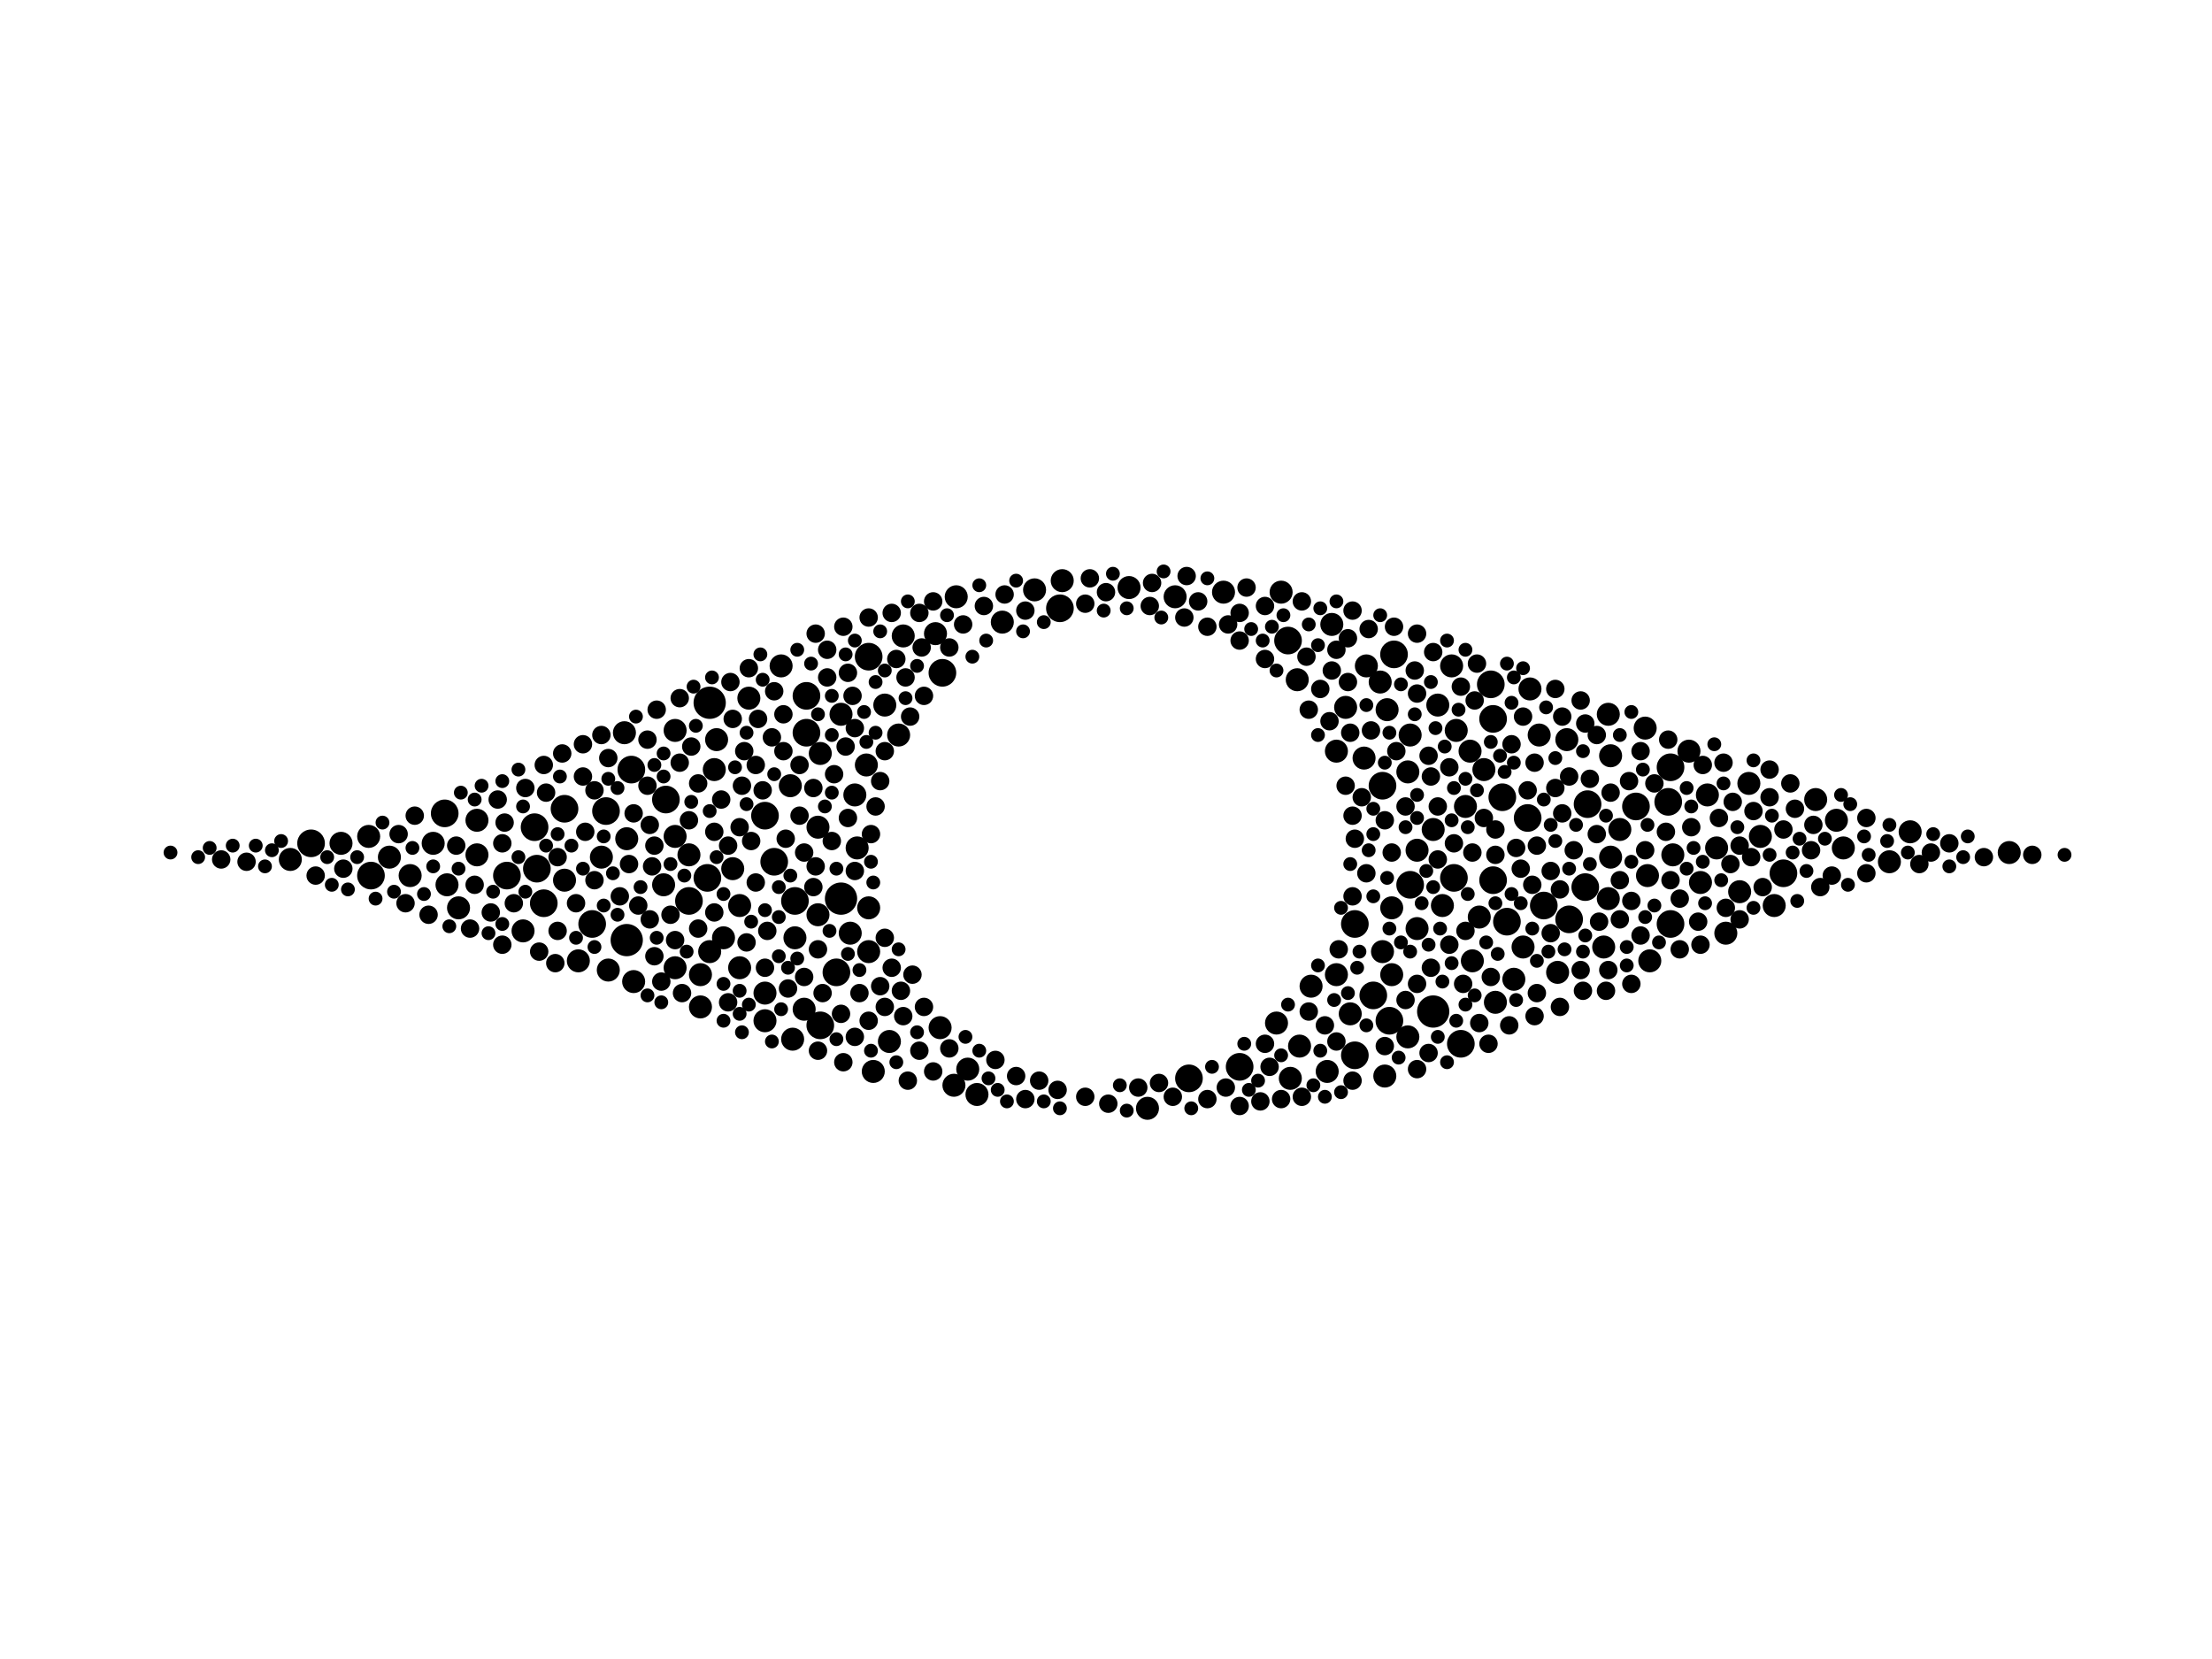 <?xml version="1.0" encoding="utf-8"?>
<svg xmlns="http://www.w3.org/2000/svg"
     xmlns:xlink="http://www.w3.org/1999/xlink" width="1920" height="1440" >

            <defs>
            <style type="text/css"><![CDATA[
circle {stroke: none;}
.c0 {fill: #000000;}
]]></style>
            </defs>
<rect x="0" y="0" width="1920" height="1440" fill="white"/>
<circle cx="1244" cy="878" r="14" class="c0"/>
<circle cx="616" cy="610" r="14" class="c0"/>
<circle cx="730" cy="780" r="14" class="c0"/>
<circle cx="544" cy="816" r="14" class="c0"/>
<circle cx="1340" cy="786" r="12" class="c0"/>
<circle cx="1450" cy="802" r="12" class="c0"/>
<circle cx="440" cy="760" r="12" class="c0"/>
<circle cx="664" cy="708" r="12" class="c0"/>
<circle cx="1420" cy="700" r="12" class="c0"/>
<circle cx="1296" cy="764" r="12" class="c0"/>
<circle cx="1118" cy="556" r="12" class="c0"/>
<circle cx="490" cy="702" r="12" class="c0"/>
<circle cx="614" cy="762" r="12" class="c0"/>
<circle cx="270" cy="732" r="12" class="c0"/>
<circle cx="514" cy="802" r="12" class="c0"/>
<circle cx="726" cy="844" r="12" class="c0"/>
<circle cx="1308" cy="800" r="12" class="c0"/>
<circle cx="1224" cy="768" r="12" class="c0"/>
<circle cx="1326" cy="710" r="12" class="c0"/>
<circle cx="578" cy="694" r="12" class="c0"/>
<circle cx="1448" cy="696" r="12" class="c0"/>
<circle cx="322" cy="760" r="12" class="c0"/>
<circle cx="598" cy="782" r="12" class="c0"/>
<circle cx="1294" cy="594" r="12" class="c0"/>
<circle cx="1176" cy="802" r="12" class="c0"/>
<circle cx="1206" cy="886" r="12" class="c0"/>
<circle cx="548" cy="668" r="12" class="c0"/>
<circle cx="754" cy="570" r="12" class="c0"/>
<circle cx="1032" cy="936" r="12" class="c0"/>
<circle cx="1376" cy="770" r="12" class="c0"/>
<circle cx="672" cy="748" r="12" class="c0"/>
<circle cx="700" cy="604" r="12" class="c0"/>
<circle cx="526" cy="704" r="12" class="c0"/>
<circle cx="700" cy="636" r="12" class="c0"/>
<circle cx="472" cy="784" r="12" class="c0"/>
<circle cx="464" cy="718" r="12" class="c0"/>
<circle cx="690" cy="782" r="12" class="c0"/>
<circle cx="1200" cy="682" r="12" class="c0"/>
<circle cx="1176" cy="916" r="12" class="c0"/>
<circle cx="1304" cy="692" r="12" class="c0"/>
<circle cx="1548" cy="758" r="12" class="c0"/>
<circle cx="1362" cy="798" r="12" class="c0"/>
<circle cx="1296" cy="624" r="12" class="c0"/>
<circle cx="1262" cy="762" r="12" class="c0"/>
<circle cx="386" cy="706" r="12" class="c0"/>
<circle cx="1210" cy="568" r="12" class="c0"/>
<circle cx="1268" cy="906" r="12" class="c0"/>
<circle cx="1378" cy="698" r="12" class="c0"/>
<circle cx="920" cy="528" r="12" class="c0"/>
<circle cx="1076" cy="926" r="12" class="c0"/>
<circle cx="1192" cy="864" r="12" class="c0"/>
<circle cx="712" cy="890" r="12" class="c0"/>
<circle cx="1450" cy="666" r="12" class="c0"/>
<circle cx="466" cy="754" r="12" class="c0"/>
<circle cx="818" cy="584" r="12" class="c0"/>
<circle cx="698" cy="876" r="10" class="c0"/>
<circle cx="1430" cy="760" r="10" class="c0"/>
<circle cx="1230" cy="806" r="10" class="c0"/>
<circle cx="1152" cy="930" r="10" class="c0"/>
<circle cx="870" cy="540" r="10" class="c0"/>
<circle cx="1398" cy="744" r="10" class="c0"/>
<circle cx="576" cy="768" r="10" class="c0"/>
<circle cx="1252" cy="786" r="10" class="c0"/>
<circle cx="1168" cy="614" r="10" class="c0"/>
<circle cx="1576" cy="694" r="10" class="c0"/>
<circle cx="608" cy="874" r="10" class="c0"/>
<circle cx="664" cy="862" r="10" class="c0"/>
<circle cx="1322" cy="822" r="10" class="c0"/>
<circle cx="772" cy="904" r="10" class="c0"/>
<circle cx="1204" cy="616" r="10" class="c0"/>
<circle cx="376" cy="732" r="10" class="c0"/>
<circle cx="1396" cy="620" r="10" class="c0"/>
<circle cx="388" cy="768" r="10" class="c0"/>
<circle cx="1202" cy="934" r="10" class="c0"/>
<circle cx="840" cy="928" r="10" class="c0"/>
<circle cx="414" cy="712" r="10" class="c0"/>
<circle cx="1120" cy="936" r="10" class="c0"/>
<circle cx="1432" cy="834" r="10" class="c0"/>
<circle cx="1288" cy="668" r="10" class="c0"/>
<circle cx="712" cy="654" r="10" class="c0"/>
<circle cx="1224" cy="638" r="10" class="c0"/>
<circle cx="1482" cy="690" r="10" class="c0"/>
<circle cx="1126" cy="590" r="10" class="c0"/>
<circle cx="598" cy="742" r="10" class="c0"/>
<circle cx="710" cy="718" r="10" class="c0"/>
<circle cx="1184" cy="658" r="10" class="c0"/>
<circle cx="758" cy="930" r="10" class="c0"/>
<circle cx="1278" cy="834" r="10" class="c0"/>
<circle cx="1540" cy="786" r="10" class="c0"/>
<circle cx="1062" cy="514" r="10" class="c0"/>
<circle cx="1360" cy="642" r="10" class="c0"/>
<circle cx="1172" cy="880" r="10" class="c0"/>
<circle cx="1314" cy="850" r="10" class="c0"/>
<circle cx="586" cy="726" r="10" class="c0"/>
<circle cx="252" cy="746" r="10" class="c0"/>
<circle cx="744" cy="736" r="10" class="c0"/>
<circle cx="586" cy="634" r="10" class="c0"/>
<circle cx="780" cy="638" r="10" class="c0"/>
<circle cx="688" cy="902" r="10" class="c0"/>
<circle cx="1328" cy="598" r="10" class="c0"/>
<circle cx="1744" cy="740" r="10" class="c0"/>
<circle cx="678" cy="578" r="10" class="c0"/>
<circle cx="1222" cy="900" r="10" class="c0"/>
<circle cx="338" cy="744" r="10" class="c0"/>
<circle cx="1156" cy="542" r="10" class="c0"/>
<circle cx="1208" cy="788" r="10" class="c0"/>
<circle cx="622" cy="642" r="10" class="c0"/>
<circle cx="1600" cy="736" r="10" class="c0"/>
<circle cx="664" cy="886" r="10" class="c0"/>
<circle cx="502" cy="834" r="10" class="c0"/>
<circle cx="586" cy="840" r="10" class="c0"/>
<circle cx="980" cy="510" r="10" class="c0"/>
<circle cx="1128" cy="908" r="10" class="c0"/>
<circle cx="528" cy="842" r="10" class="c0"/>
<circle cx="754" cy="826" r="10" class="c0"/>
<circle cx="1108" cy="888" r="10" class="c0"/>
<circle cx="1528" cy="726" r="10" class="c0"/>
<circle cx="1336" cy="638" r="10" class="c0"/>
<circle cx="320" cy="726" r="10" class="c0"/>
<circle cx="1518" cy="680" r="10" class="c0"/>
<circle cx="356" cy="760" r="10" class="c0"/>
<circle cx="1248" cy="612" r="10" class="c0"/>
<circle cx="1222" cy="670" r="10" class="c0"/>
<circle cx="1452" cy="742" r="10" class="c0"/>
<circle cx="616" cy="826" r="10" class="c0"/>
<circle cx="752" cy="664" r="10" class="c0"/>
<circle cx="544" cy="728" r="10" class="c0"/>
<circle cx="608" cy="846" r="10" class="c0"/>
<circle cx="1264" cy="634" r="10" class="c0"/>
<circle cx="1260" cy="578" r="10" class="c0"/>
<circle cx="550" cy="852" r="10" class="c0"/>
<circle cx="1466" cy="652" r="10" class="c0"/>
<circle cx="830" cy="518" r="10" class="c0"/>
<circle cx="1160" cy="652" r="10" class="c0"/>
<circle cx="1138" cy="856" r="10" class="c0"/>
<circle cx="812" cy="550" r="10" class="c0"/>
<circle cx="1398" cy="656" r="10" class="c0"/>
<circle cx="1396" cy="780" r="10" class="c0"/>
<circle cx="454" cy="808" r="10" class="c0"/>
<circle cx="1198" cy="592" r="10" class="c0"/>
<circle cx="848" cy="950" r="10" class="c0"/>
<circle cx="742" cy="690" r="10" class="c0"/>
<circle cx="1208" cy="846" r="10" class="c0"/>
<circle cx="922" cy="504" r="10" class="c0"/>
<circle cx="1392" cy="822" r="10" class="c0"/>
<circle cx="710" cy="794" r="10" class="c0"/>
<circle cx="1272" cy="700" r="10" class="c0"/>
<circle cx="1476" cy="766" r="10" class="c0"/>
<circle cx="1510" cy="774" r="10" class="c0"/>
<circle cx="1594" cy="712" r="10" class="c0"/>
<circle cx="1112" cy="514" r="10" class="c0"/>
<circle cx="690" cy="814" r="10" class="c0"/>
<circle cx="1406" cy="720" r="10" class="c0"/>
<circle cx="1276" cy="652" r="10" class="c0"/>
<circle cx="1284" cy="796" r="10" class="c0"/>
<circle cx="1428" cy="632" r="10" class="c0"/>
<circle cx="636" cy="754" r="10" class="c0"/>
<circle cx="1244" cy="720" r="10" class="c0"/>
<circle cx="414" cy="742" r="10" class="c0"/>
<circle cx="490" cy="764" r="10" class="c0"/>
<circle cx="296" cy="732" r="10" class="c0"/>
<circle cx="738" cy="810" r="10" class="c0"/>
<circle cx="398" cy="788" r="10" class="c0"/>
<circle cx="784" cy="552" r="10" class="c0"/>
<circle cx="1658" cy="722" r="10" class="c0"/>
<circle cx="686" cy="682" r="10" class="c0"/>
<circle cx="1490" cy="736" r="10" class="c0"/>
<circle cx="650" cy="606" r="10" class="c0"/>
<circle cx="996" cy="962" r="10" class="c0"/>
<circle cx="1200" cy="826" r="10" class="c0"/>
<circle cx="628" cy="814" r="10" class="c0"/>
<circle cx="768" cy="612" r="10" class="c0"/>
<circle cx="1160" cy="846" r="10" class="c0"/>
<circle cx="542" cy="636" r="10" class="c0"/>
<circle cx="1352" cy="844" r="10" class="c0"/>
<circle cx="828" cy="942" r="10" class="c0"/>
<circle cx="1498" cy="810" r="10" class="c0"/>
<circle cx="1640" cy="748" r="10" class="c0"/>
<circle cx="730" cy="620" r="10" class="c0"/>
<circle cx="1230" cy="738" r="10" class="c0"/>
<circle cx="1298" cy="870" r="10" class="c0"/>
<circle cx="620" cy="668" r="10" class="c0"/>
<circle cx="754" cy="788" r="10" class="c0"/>
<circle cx="1020" cy="518" r="10" class="c0"/>
<circle cx="522" cy="744" r="10" class="c0"/>
<circle cx="642" cy="840" r="10" class="c0"/>
<circle cx="642" cy="786" r="10" class="c0"/>
<circle cx="816" cy="892" r="10" class="c0"/>
<circle cx="898" cy="512" r="10" class="c0"/>
<circle cx="1186" cy="578" r="10" class="c0"/>
<circle cx="1262" cy="732" r="8" class="c0"/>
<circle cx="1228" cy="582" r="8" class="c0"/>
<circle cx="1258" cy="820" r="8" class="c0"/>
<circle cx="1188" cy="546" r="8" class="c0"/>
<circle cx="1174" cy="708" r="8" class="c0"/>
<circle cx="1362" cy="674" r="8" class="c0"/>
<circle cx="1076" cy="556" r="8" class="c0"/>
<circle cx="1332" cy="882" r="8" class="c0"/>
<circle cx="1372" cy="842" r="8" class="c0"/>
<circle cx="538" cy="778" r="8" class="c0"/>
<circle cx="1174" cy="530" r="8" class="c0"/>
<circle cx="456" cy="684" r="8" class="c0"/>
<circle cx="412" cy="768" r="8" class="c0"/>
<circle cx="1504" cy="696" r="8" class="c0"/>
<circle cx="1346" cy="756" r="8" class="c0"/>
<circle cx="1150" cy="890" r="8" class="c0"/>
<circle cx="468" cy="826" r="8" class="c0"/>
<circle cx="698" cy="848" r="8" class="c0"/>
<circle cx="1258" cy="666" r="8" class="c0"/>
<circle cx="646" cy="652" r="8" class="c0"/>
<circle cx="1242" cy="840" r="8" class="c0"/>
<circle cx="644" cy="682" r="8" class="c0"/>
<circle cx="1242" cy="674" r="8" class="c0"/>
<circle cx="680" cy="652" r="8" class="c0"/>
<circle cx="962" cy="958" r="8" class="c0"/>
<circle cx="672" cy="600" r="8" class="c0"/>
<circle cx="1476" cy="820" r="8" class="c0"/>
<circle cx="436" cy="732" r="8" class="c0"/>
<circle cx="666" cy="808" r="8" class="c0"/>
<circle cx="670" cy="640" r="8" class="c0"/>
<circle cx="1248" cy="746" r="8" class="c0"/>
<circle cx="774" cy="840" r="8" class="c0"/>
<circle cx="754" cy="536" r="8" class="c0"/>
<circle cx="506" cy="674" r="8" class="c0"/>
<circle cx="774" cy="532" r="8" class="c0"/>
<circle cx="620" cy="792" r="8" class="c0"/>
<circle cx="706" cy="684" r="8" class="c0"/>
<circle cx="836" cy="542" r="8" class="c0"/>
<circle cx="642" cy="718" r="8" class="c0"/>
<circle cx="1620" cy="758" r="8" class="c0"/>
<circle cx="1558" cy="702" r="8" class="c0"/>
<circle cx="1316" cy="736" r="8" class="c0"/>
<circle cx="1468" cy="718" r="8" class="c0"/>
<circle cx="1284" cy="888" r="8" class="c0"/>
<circle cx="1156" cy="582" r="8" class="c0"/>
<circle cx="902" cy="938" r="8" class="c0"/>
<circle cx="352" cy="784" r="8" class="c0"/>
<circle cx="1298" cy="742" r="8" class="c0"/>
<circle cx="798" cy="912" r="8" class="c0"/>
<circle cx="1366" cy="738" r="8" class="c0"/>
<circle cx="396" cy="734" r="8" class="c0"/>
<circle cx="1320" cy="754" r="8" class="c0"/>
<circle cx="960" cy="514" r="8" class="c0"/>
<circle cx="1202" cy="712" r="8" class="c0"/>
<circle cx="432" cy="694" r="8" class="c0"/>
<circle cx="1446" cy="722" r="8" class="c0"/>
<circle cx="918" cy="946" r="8" class="c0"/>
<circle cx="1414" cy="678" r="8" class="c0"/>
<circle cx="742" cy="900" r="8" class="c0"/>
<circle cx="1332" cy="662" r="8" class="c0"/>
<circle cx="742" cy="756" r="8" class="c0"/>
<circle cx="500" cy="784" r="8" class="c0"/>
<circle cx="1186" cy="758" r="8" class="c0"/>
<circle cx="508" cy="722" r="8" class="c0"/>
<circle cx="718" cy="588" r="8" class="c0"/>
<circle cx="708" cy="550" r="8" class="c0"/>
<circle cx="1220" cy="700" r="8" class="c0"/>
<circle cx="662" cy="686" r="8" class="c0"/>
<circle cx="564" cy="798" r="8" class="c0"/>
<circle cx="298" cy="754" r="8" class="c0"/>
<circle cx="1424" cy="652" r="8" class="c0"/>
<circle cx="1574" cy="716" r="8" class="c0"/>
<circle cx="732" cy="922" r="8" class="c0"/>
<circle cx="574" cy="852" r="8" class="c0"/>
<circle cx="682" cy="728" r="8" class="c0"/>
<circle cx="1282" cy="576" r="8" class="c0"/>
<circle cx="1230" cy="550" r="8" class="c0"/>
<circle cx="872" cy="516" r="8" class="c0"/>
<circle cx="1076" cy="532" r="8" class="c0"/>
<circle cx="1394" cy="860" r="8" class="c0"/>
<circle cx="1030" cy="500" r="8" class="c0"/>
<circle cx="760" cy="700" r="8" class="c0"/>
<circle cx="1450" cy="764" r="8" class="c0"/>
<circle cx="522" cy="638" r="8" class="c0"/>
<circle cx="1520" cy="744" r="8" class="c0"/>
<circle cx="586" cy="816" r="8" class="c0"/>
<circle cx="680" cy="620" r="8" class="c0"/>
<circle cx="784" cy="882" r="8" class="c0"/>
<circle cx="746" cy="862" r="8" class="c0"/>
<circle cx="436" cy="820" r="8" class="c0"/>
<circle cx="1374" cy="860" r="8" class="c0"/>
<circle cx="1130" cy="522" r="8" class="c0"/>
<circle cx="1018" cy="952" r="8" class="c0"/>
<circle cx="1356" cy="706" r="8" class="c0"/>
<circle cx="1208" cy="740" r="8" class="c0"/>
<circle cx="764" cy="678" r="8" class="c0"/>
<circle cx="1498" cy="788" r="8" class="c0"/>
<circle cx="1350" cy="598" r="8" class="c0"/>
<circle cx="1312" cy="646" r="8" class="c0"/>
<circle cx="988" cy="944" r="8" class="c0"/>
<circle cx="1268" cy="596" r="8" class="c0"/>
<circle cx="1350" cy="684" r="8" class="c0"/>
<circle cx="636" cy="624" r="8" class="c0"/>
<circle cx="1240" cy="656" r="8" class="c0"/>
<circle cx="656" cy="766" r="8" class="c0"/>
<circle cx="1458" cy="780" r="8" class="c0"/>
<circle cx="1098" cy="526" r="8" class="c0"/>
<circle cx="786" cy="588" r="8" class="c0"/>
<circle cx="562" cy="682" r="8" class="c0"/>
<circle cx="1176" cy="728" r="8" class="c0"/>
<circle cx="736" cy="710" r="8" class="c0"/>
<circle cx="592" cy="862" r="8" class="c0"/>
<circle cx="1244" cy="566" r="8" class="c0"/>
<circle cx="474" cy="688" r="8" class="c0"/>
<circle cx="516" cy="764" r="8" class="c0"/>
<circle cx="562" cy="642" r="8" class="c0"/>
<circle cx="1388" cy="800" r="8" class="c0"/>
<circle cx="882" cy="934" r="8" class="c0"/>
<circle cx="698" cy="740" r="8" class="c0"/>
<circle cx="1522" cy="704" r="8" class="c0"/>
<circle cx="590" cy="662" r="8" class="c0"/>
<circle cx="790" cy="622" r="8" class="c0"/>
<circle cx="1212" cy="652" r="8" class="c0"/>
<circle cx="1098" cy="906" r="8" class="c0"/>
<circle cx="782" cy="860" r="8" class="c0"/>
<circle cx="346" cy="724" r="8" class="c0"/>
<circle cx="694" cy="708" r="8" class="c0"/>
<circle cx="1048" cy="544" r="8" class="c0"/>
<circle cx="484" cy="744" r="8" class="c0"/>
<circle cx="472" cy="664" r="8" class="c0"/>
<circle cx="650" cy="580" r="8" class="c0"/>
<circle cx="1428" cy="738" r="8" class="c0"/>
<circle cx="664" cy="840" r="8" class="c0"/>
<circle cx="214" cy="748" r="8" class="c0"/>
<circle cx="708" cy="752" r="8" class="c0"/>
<circle cx="1172" cy="636" r="8" class="c0"/>
<circle cx="1692" cy="732" r="8" class="c0"/>
<circle cx="802" cy="874" r="8" class="c0"/>
<circle cx="1272" cy="808" r="8" class="c0"/>
<circle cx="1082" cy="510" r="8" class="c0"/>
<circle cx="1294" cy="848" r="8" class="c0"/>
<circle cx="1154" cy="626" r="8" class="c0"/>
<circle cx="1288" cy="710" r="8" class="c0"/>
<circle cx="570" cy="616" r="8" class="c0"/>
<circle cx="1334" cy="734" r="8" class="c0"/>
<circle cx="1326" cy="686" r="8" class="c0"/>
<circle cx="582" cy="794" r="8" class="c0"/>
<circle cx="768" cy="652" r="8" class="c0"/>
<circle cx="1620" cy="710" r="8" class="c0"/>
<circle cx="1330" cy="768" r="8" class="c0"/>
<circle cx="1098" cy="572" r="8" class="c0"/>
<circle cx="1554" cy="680" r="8" class="c0"/>
<circle cx="528" cy="658" r="8" class="c0"/>
<circle cx="890" cy="530" r="8" class="c0"/>
<circle cx="1354" cy="874" r="8" class="c0"/>
<circle cx="1580" cy="770" r="8" class="c0"/>
<circle cx="484" cy="808" r="8" class="c0"/>
<circle cx="506" cy="646" r="8" class="c0"/>
<circle cx="1386" cy="724" r="8" class="c0"/>
<circle cx="620" cy="722" r="8" class="c0"/>
<circle cx="554" cy="786" r="8" class="c0"/>
<circle cx="426" cy="792" r="8" class="c0"/>
<circle cx="1270" cy="854" r="8" class="c0"/>
<circle cx="1230" cy="602" r="8" class="c0"/>
<circle cx="1398" cy="688" r="8" class="c0"/>
<circle cx="1240" cy="914" r="8" class="c0"/>
<circle cx="1510" cy="734" r="8" class="c0"/>
<circle cx="864" cy="920" r="8" class="c0"/>
<circle cx="1530" cy="770" r="8" class="c0"/>
<circle cx="1048" cy="954" r="8" class="c0"/>
<circle cx="764" cy="856" r="8" class="c0"/>
<circle cx="1478" cy="664" r="8" class="c0"/>
<circle cx="824" cy="910" r="8" class="c0"/>
<circle cx="740" cy="604" r="8" class="c0"/>
<circle cx="1230" cy="854" r="8" class="c0"/>
<circle cx="1162" cy="824" r="8" class="c0"/>
<circle cx="546" cy="750" r="8" class="c0"/>
<circle cx="724" cy="672" r="8" class="c0"/>
<circle cx="1492" cy="710" r="8" class="c0"/>
<circle cx="1356" cy="622" r="8" class="c0"/>
<circle cx="798" cy="532" r="8" class="c0"/>
<circle cx="1182" cy="692" r="8" class="c0"/>
<circle cx="1094" cy="956" r="8" class="c0"/>
<circle cx="648" cy="818" r="8" class="c0"/>
<circle cx="1346" cy="810" r="8" class="c0"/>
<circle cx="656" cy="664" r="8" class="c0"/>
<circle cx="1536" cy="668" r="8" class="c0"/>
<circle cx="360" cy="708" r="8" class="c0"/>
<circle cx="1248" cy="700" r="8" class="c0"/>
<circle cx="1572" cy="738" r="8" class="c0"/>
<circle cx="710" cy="824" r="8" class="c0"/>
<circle cx="1676" cy="740" r="8" class="c0"/>
<circle cx="778" cy="572" r="8" class="c0"/>
<circle cx="732" cy="544" r="8" class="c0"/>
<circle cx="516" cy="686" r="8" class="c0"/>
<circle cx="606" cy="680" r="8" class="c0"/>
<circle cx="1064" cy="944" r="8" class="c0"/>
<circle cx="1310" cy="890" r="8" class="c0"/>
<circle cx="854" cy="526" r="8" class="c0"/>
<circle cx="564" cy="716" r="8" class="c0"/>
<circle cx="756" cy="724" r="8" class="c0"/>
<circle cx="1416" cy="782" r="8" class="c0"/>
<circle cx="1334" cy="862" r="8" class="c0"/>
<circle cx="1136" cy="616" r="8" class="c0"/>
<circle cx="734" cy="648" r="8" class="c0"/>
<circle cx="566" cy="752" r="8" class="c0"/>
<circle cx="810" cy="522" r="8" class="c0"/>
<circle cx="606" cy="806" r="8" class="c0"/>
<circle cx="1590" cy="760" r="8" class="c0"/>
<circle cx="634" cy="592" r="8" class="c0"/>
<circle cx="722" cy="730" r="8" class="c0"/>
<circle cx="1322" cy="622" r="8" class="c0"/>
<circle cx="626" cy="694" r="8" class="c0"/>
<circle cx="1372" cy="608" r="8" class="c0"/>
<circle cx="802" cy="604" r="8" class="c0"/>
<circle cx="590" cy="606" r="8" class="c0"/>
<circle cx="1076" cy="960" r="8" class="c0"/>
<circle cx="274" cy="760" r="8" class="c0"/>
<circle cx="1380" cy="676" r="8" class="c0"/>
<circle cx="1424" cy="812" r="8" class="c0"/>
<circle cx="550" cy="706" r="8" class="c0"/>
<circle cx="1130" cy="952" r="8" class="c0"/>
<circle cx="408" cy="806" r="8" class="c0"/>
<circle cx="1190" cy="634" r="8" class="c0"/>
<circle cx="768" cy="874" r="8" class="c0"/>
<circle cx="1666" cy="750" r="8" class="c0"/>
<circle cx="1406" cy="798" r="8" class="c0"/>
<circle cx="1134" cy="570" r="8" class="c0"/>
<circle cx="568" cy="734" r="8" class="c0"/>
<circle cx="1066" cy="542" r="8" class="c0"/>
<circle cx="1474" cy="800" r="8" class="c0"/>
<circle cx="1000" cy="506" r="8" class="c0"/>
<circle cx="1160" cy="564" r="8" class="c0"/>
<circle cx="598" cy="712" r="8" class="c0"/>
<circle cx="1174" cy="778" r="8" class="c0"/>
<circle cx="684" cy="858" r="8" class="c0"/>
<circle cx="1722" cy="744" r="8" class="c0"/>
<circle cx="1136" cy="878" r="8" class="c0"/>
<circle cx="1174" cy="938" r="8" class="c0"/>
<circle cx="1210" cy="544" r="8" class="c0"/>
<circle cx="1292" cy="906" r="8" class="c0"/>
<circle cx="652" cy="730" r="8" class="c0"/>
<circle cx="730" cy="880" r="8" class="c0"/>
<circle cx="694" cy="664" r="8" class="c0"/>
<circle cx="1386" cy="638" r="8" class="c0"/>
<circle cx="1040" cy="522" r="8" class="c0"/>
<circle cx="718" cy="564" r="8" class="c0"/>
<circle cx="488" cy="654" r="8" class="c0"/>
<circle cx="942" cy="952" r="8" class="c0"/>
<circle cx="788" cy="938" r="8" class="c0"/>
<circle cx="1146" cy="598" r="8" class="c0"/>
<circle cx="1764" cy="742" r="8" class="c0"/>
<circle cx="1502" cy="750" r="8" class="c0"/>
<circle cx="1376" cy="628" r="8" class="c0"/>
<circle cx="1278" cy="740" r="8" class="c0"/>
<circle cx="890" cy="954" r="8" class="c0"/>
<circle cx="946" cy="502" r="8" class="c0"/>
<circle cx="482" cy="836" r="8" class="c0"/>
<circle cx="1170" cy="592" r="8" class="c0"/>
<circle cx="658" cy="624" r="8" class="c0"/>
<circle cx="1458" cy="824" r="8" class="c0"/>
<circle cx="1028" cy="536" r="8" class="c0"/>
<circle cx="1112" cy="954" r="8" class="c0"/>
<circle cx="1170" cy="554" r="8" class="c0"/>
<circle cx="438" cy="714" r="8" class="c0"/>
<circle cx="1416" cy="854" r="8" class="c0"/>
<circle cx="800" cy="562" r="8" class="c0"/>
<circle cx="1202" cy="908" r="8" class="c0"/>
<circle cx="768" cy="814" r="8" class="c0"/>
<circle cx="754" cy="886" r="8" class="c0"/>
<circle cx="1548" cy="720" r="8" class="c0"/>
<circle cx="998" cy="526" r="8" class="c0"/>
<circle cx="1406" cy="764" r="8" class="c0"/>
<circle cx="706" cy="770" r="8" class="c0"/>
<circle cx="1168" cy="682" r="8" class="c0"/>
<circle cx="824" cy="562" r="8" class="c0"/>
<circle cx="1536" cy="692" r="8" class="c0"/>
<circle cx="1006" cy="940" r="8" class="c0"/>
<circle cx="1436" cy="680" r="8" class="c0"/>
<circle cx="1280" cy="608" r="8" class="c0"/>
<circle cx="1220" cy="868" r="8" class="c0"/>
<circle cx="1496" cy="662" r="8" class="c0"/>
<circle cx="714" cy="862" r="8" class="c0"/>
<circle cx="632" cy="870" r="8" class="c0"/>
<circle cx="1510" cy="798" r="8" class="c0"/>
<circle cx="1230" cy="928" r="8" class="c0"/>
<circle cx="372" cy="794" r="8" class="c0"/>
<circle cx="710" cy="912" r="8" class="c0"/>
<circle cx="1354" cy="772" r="8" class="c0"/>
<circle cx="736" cy="584" r="8" class="c0"/>
<circle cx="1448" cy="642" r="8" class="c0"/>
<circle cx="192" cy="746" r="8" class="c0"/>
<circle cx="568" cy="830" r="8" class="c0"/>
<circle cx="1102" cy="926" r="8" class="c0"/>
<circle cx="942" cy="524" r="8" class="c0"/>
<circle cx="446" cy="784" r="8" class="c0"/>
<circle cx="600" cy="648" r="8" class="c0"/>
<circle cx="1298" cy="720" r="8" class="c0"/>
<circle cx="742" cy="632" r="8" class="c0"/>
<circle cx="632" cy="734" r="8" class="c0"/>
<circle cx="1160" cy="904" r="8" class="c0"/>
<circle cx="1396" cy="842" r="8" class="c0"/>
<circle cx="810" cy="930" r="8" class="c0"/>
<circle cx="792" cy="846" r="8" class="c0"/>
<circle cx="676" cy="770" r="6" class="c0"/>
<circle cx="1172" cy="750" r="6" class="c0"/>
<circle cx="1358" cy="824" r="6" class="c0"/>
<circle cx="400" cy="688" r="6" class="c0"/>
<circle cx="978" cy="528" r="6" class="c0"/>
<circle cx="1034" cy="962" r="6" class="c0"/>
<circle cx="1250" cy="806" r="6" class="c0"/>
<circle cx="704" cy="576" r="6" class="c0"/>
<circle cx="536" cy="684" r="6" class="c0"/>
<circle cx="1638" cy="730" r="6" class="c0"/>
<circle cx="1086" cy="546" r="6" class="c0"/>
<circle cx="524" cy="786" r="6" class="c0"/>
<circle cx="1274" cy="776" r="6" class="c0"/>
<circle cx="692" cy="832" r="6" class="c0"/>
<circle cx="1618" cy="726" r="6" class="c0"/>
<circle cx="1242" cy="592" r="6" class="c0"/>
<circle cx="716" cy="700" r="6" class="c0"/>
<circle cx="236" cy="738" r="6" class="c0"/>
<circle cx="516" cy="822" r="6" class="c0"/>
<circle cx="1300" cy="828" r="6" class="c0"/>
<circle cx="450" cy="668" r="6" class="c0"/>
<circle cx="628" cy="854" r="6" class="c0"/>
<circle cx="1104" cy="544" r="6" class="c0"/>
<circle cx="844" cy="570" r="6" class="c0"/>
<circle cx="664" cy="790" r="6" class="c0"/>
<circle cx="676" cy="830" r="6" class="c0"/>
<circle cx="428" cy="774" r="6" class="c0"/>
<circle cx="1192" cy="724" r="6" class="c0"/>
<circle cx="1334" cy="834" r="6" class="c0"/>
<circle cx="1214" cy="918" r="6" class="c0"/>
<circle cx="1158" cy="868" r="6" class="c0"/>
<circle cx="506" cy="754" r="6" class="c0"/>
<circle cx="1314" cy="588" r="6" class="c0"/>
<circle cx="1308" cy="576" r="6" class="c0"/>
<circle cx="1224" cy="826" r="6" class="c0"/>
<circle cx="866" cy="946" r="6" class="c0"/>
<circle cx="1192" cy="778" r="6" class="c0"/>
<circle cx="1178" cy="840" r="6" class="c0"/>
<circle cx="1264" cy="886" r="6" class="c0"/>
<circle cx="1440" cy="818" r="6" class="c0"/>
<circle cx="1374" cy="652" r="6" class="c0"/>
<circle cx="1146" cy="528" r="6" class="c0"/>
<circle cx="398" cy="754" r="6" class="c0"/>
<circle cx="850" cy="912" r="6" class="c0"/>
<circle cx="1584" cy="728" r="6" class="c0"/>
<circle cx="594" cy="760" r="6" class="c0"/>
<circle cx="760" cy="636" r="6" class="c0"/>
<circle cx="342" cy="774" r="6" class="c0"/>
<circle cx="1080" cy="906" r="6" class="c0"/>
<circle cx="376" cy="752" r="6" class="c0"/>
<circle cx="676" cy="796" r="6" class="c0"/>
<circle cx="172" cy="744" r="6" class="c0"/>
<circle cx="1430" cy="716" r="6" class="c0"/>
<circle cx="1678" cy="724" r="6" class="c0"/>
<circle cx="1234" cy="784" r="6" class="c0"/>
<circle cx="648" cy="698" r="6" class="c0"/>
<circle cx="484" cy="724" r="6" class="c0"/>
<circle cx="1048" cy="502" r="6" class="c0"/>
<circle cx="1406" cy="638" r="6" class="c0"/>
<circle cx="622" cy="744" r="6" class="c0"/>
<circle cx="1254" cy="648" r="6" class="c0"/>
<circle cx="1560" cy="782" r="6" class="c0"/>
<circle cx="1052" cy="926" r="6" class="c0"/>
<circle cx="1150" cy="952" r="6" class="c0"/>
<circle cx="1342" cy="614" r="6" class="c0"/>
<circle cx="1248" cy="900" r="6" class="c0"/>
<circle cx="1480" cy="784" r="6" class="c0"/>
<circle cx="1136" cy="542" r="6" class="c0"/>
<circle cx="746" cy="842" r="6" class="c0"/>
<circle cx="652" cy="800" r="6" class="c0"/>
<circle cx="760" cy="592" r="6" class="c0"/>
<circle cx="556" cy="770" r="6" class="c0"/>
<circle cx="1346" cy="716" r="6" class="c0"/>
<circle cx="1428" cy="796" r="6" class="c0"/>
<circle cx="1246" cy="632" r="6" class="c0"/>
<circle cx="1206" cy="806" r="6" class="c0"/>
<circle cx="856" cy="556" r="6" class="c0"/>
<circle cx="734" cy="568" r="6" class="c0"/>
<circle cx="1262" cy="684" r="6" class="c0"/>
<circle cx="750" cy="618" r="6" class="c0"/>
<circle cx="576" cy="654" r="6" class="c0"/>
<circle cx="1340" cy="694" r="6" class="c0"/>
<circle cx="1260" cy="836" r="6" class="c0"/>
<circle cx="576" cy="674" r="6" class="c0"/>
<circle cx="1568" cy="756" r="6" class="c0"/>
<circle cx="616" cy="704" r="6" class="c0"/>
<circle cx="1508" cy="718" r="6" class="c0"/>
<circle cx="1220" cy="718" r="6" class="c0"/>
<circle cx="486" cy="674" r="6" class="c0"/>
<circle cx="1412" cy="822" r="6" class="c0"/>
<circle cx="786" cy="606" r="6" class="c0"/>
<circle cx="1216" cy="818" r="6" class="c0"/>
<circle cx="648" cy="636" r="6" class="c0"/>
<circle cx="1170" cy="862" r="6" class="c0"/>
<circle cx="1186" cy="890" r="6" class="c0"/>
<circle cx="726" cy="754" r="6" class="c0"/>
<circle cx="1470" cy="736" r="6" class="c0"/>
<circle cx="454" cy="700" r="6" class="c0"/>
<circle cx="1436" cy="786" r="6" class="c0"/>
<circle cx="628" cy="886" r="6" class="c0"/>
<circle cx="642" cy="860" r="6" class="c0"/>
<circle cx="1272" cy="872" r="6" class="c0"/>
<circle cx="1092" cy="938" r="6" class="c0"/>
<circle cx="692" cy="564" r="6" class="c0"/>
<circle cx="230" cy="752" r="6" class="c0"/>
<circle cx="368" cy="776" r="6" class="c0"/>
<circle cx="672" cy="672" r="6" class="c0"/>
<circle cx="644" cy="896" r="6" class="c0"/>
<circle cx="424" cy="810" r="6" class="c0"/>
<circle cx="1160" cy="522" r="6" class="c0"/>
<circle cx="302" cy="772" r="6" class="c0"/>
<circle cx="1350" cy="730" r="6" class="c0"/>
<circle cx="920" cy="962" r="6" class="c0"/>
<circle cx="1692" cy="752" r="6" class="c0"/>
<circle cx="758" cy="766" r="6" class="c0"/>
<circle cx="1606" cy="698" r="6" class="c0"/>
<circle cx="418" cy="682" r="6" class="c0"/>
<circle cx="1376" cy="812" r="6" class="c0"/>
<circle cx="1118" cy="872" r="6" class="c0"/>
<circle cx="1640" cy="716" r="6" class="c0"/>
<circle cx="1108" cy="582" r="6" class="c0"/>
<circle cx="1180" cy="826" r="6" class="c0"/>
<circle cx="1204" cy="762" r="6" class="c0"/>
<circle cx="1252" cy="852" r="6" class="c0"/>
<circle cx="456" cy="774" r="6" class="c0"/>
<circle cx="562" cy="864" r="6" class="c0"/>
<circle cx="1192" cy="702" r="6" class="c0"/>
<circle cx="450" cy="744" r="6" class="c0"/>
<circle cx="1312" cy="776" r="6" class="c0"/>
<circle cx="1186" cy="612" r="6" class="c0"/>
<circle cx="1522" cy="660" r="6" class="c0"/>
<circle cx="1416" cy="618" r="6" class="c0"/>
<circle cx="686" cy="760" r="6" class="c0"/>
<circle cx="1312" cy="610" r="6" class="c0"/>
<circle cx="1604" cy="768" r="6" class="c0"/>
<circle cx="1368" cy="716" r="6" class="c0"/>
<circle cx="756" cy="748" r="6" class="c0"/>
<circle cx="1412" cy="838" r="6" class="c0"/>
<circle cx="1464" cy="684" r="6" class="c0"/>
<circle cx="742" cy="556" r="6" class="c0"/>
<circle cx="650" cy="872" r="6" class="c0"/>
<circle cx="1238" cy="756" r="6" class="c0"/>
<circle cx="1144" cy="838" r="6" class="c0"/>
<circle cx="1704" cy="744" r="6" class="c0"/>
<circle cx="618" cy="588" r="6" class="c0"/>
<circle cx="796" cy="896" r="6" class="c0"/>
<circle cx="722" cy="604" r="6" class="c0"/>
<circle cx="1146" cy="912" r="6" class="c0"/>
<circle cx="1274" cy="718" r="6" class="c0"/>
<circle cx="604" cy="630" r="6" class="c0"/>
<circle cx="1708" cy="726" r="6" class="c0"/>
<circle cx="332" cy="714" r="6" class="c0"/>
<circle cx="778" cy="922" r="6" class="c0"/>
<circle cx="1112" cy="916" r="6" class="c0"/>
<circle cx="1622" cy="742" r="6" class="c0"/>
<circle cx="1306" cy="670" r="6" class="c0"/>
<circle cx="1350" cy="658" r="6" class="c0"/>
<circle cx="552" cy="622" r="6" class="c0"/>
<circle cx="358" cy="736" r="6" class="c0"/>
<circle cx="1522" cy="788" r="6" class="c0"/>
<circle cx="496" cy="734" r="6" class="c0"/>
<circle cx="1188" cy="738" r="6" class="c0"/>
<circle cx="756" cy="912" r="6" class="c0"/>
<circle cx="148" cy="740" r="6" class="c0"/>
<circle cx="1272" cy="564" r="6" class="c0"/>
<circle cx="764" cy="548" r="6" class="c0"/>
<circle cx="532" cy="758" r="6" class="c0"/>
<circle cx="1114" cy="534" r="6" class="c0"/>
<circle cx="850" cy="508" r="6" class="c0"/>
<circle cx="1202" cy="662" r="6" class="c0"/>
<circle cx="1260" cy="712" r="6" class="c0"/>
<circle cx="874" cy="956" r="6" class="c0"/>
<circle cx="1598" cy="690" r="6" class="c0"/>
<circle cx="1316" cy="868" r="6" class="c0"/>
<circle cx="602" cy="596" r="6" class="c0"/>
<circle cx="1330" cy="806" r="6" class="c0"/>
<circle cx="536" cy="794" r="6" class="c0"/>
<circle cx="436" cy="678" r="6" class="c0"/>
<circle cx="1230" cy="690" r="6" class="c0"/>
<circle cx="1290" cy="818" r="6" class="c0"/>
<circle cx="736" cy="828" r="6" class="c0"/>
<circle cx="1294" cy="644" r="6" class="c0"/>
<circle cx="978" cy="964" r="6" class="c0"/>
<circle cx="1374" cy="826" r="6" class="c0"/>
<circle cx="958" cy="530" r="6" class="c0"/>
<circle cx="574" cy="870" r="6" class="c0"/>
<circle cx="326" cy="780" r="6" class="c0"/>
<circle cx="678" cy="876" r="6" class="c0"/>
<circle cx="202" cy="734" r="6" class="c0"/>
<circle cx="888" cy="548" r="6" class="c0"/>
<circle cx="628" cy="776" r="6" class="c0"/>
<circle cx="1008" cy="536" r="6" class="c0"/>
<circle cx="1468" cy="700" r="6" class="c0"/>
<circle cx="1228" cy="620" r="6" class="c0"/>
<circle cx="1282" cy="686" r="6" class="c0"/>
<circle cx="1488" cy="646" r="6" class="c0"/>
<circle cx="1140" cy="942" r="6" class="c0"/>
<circle cx="972" cy="942" r="6" class="c0"/>
<circle cx="1536" cy="742" r="6" class="c0"/>
<circle cx="720" cy="808" r="6" class="c0"/>
<circle cx="596" cy="826" r="6" class="c0"/>
<circle cx="1298" cy="784" r="6" class="c0"/>
<circle cx="1206" cy="636" r="6" class="c0"/>
<circle cx="684" cy="840" r="6" class="c0"/>
<circle cx="1416" cy="748" r="6" class="c0"/>
<circle cx="1272" cy="676" r="6" class="c0"/>
<circle cx="528" cy="676" r="6" class="c0"/>
<circle cx="726" cy="902" r="6" class="c0"/>
<circle cx="1144" cy="638" r="6" class="c0"/>
<circle cx="1380" cy="750" r="6" class="c0"/>
<circle cx="1216" cy="594" r="6" class="c0"/>
<circle cx="660" cy="568" r="6" class="c0"/>
<circle cx="390" cy="804" r="6" class="c0"/>
<circle cx="1256" cy="922" r="6" class="c0"/>
<circle cx="582" cy="750" r="6" class="c0"/>
<circle cx="1240" cy="820" r="6" class="c0"/>
<circle cx="768" cy="582" r="6" class="c0"/>
<circle cx="966" cy="498" r="6" class="c0"/>
<circle cx="1426" cy="668" r="6" class="c0"/>
<circle cx="1256" cy="556" r="6" class="c0"/>
<circle cx="822" cy="534" r="6" class="c0"/>
<circle cx="906" cy="540" r="6" class="c0"/>
<circle cx="1556" cy="740" r="6" class="c0"/>
<circle cx="288" cy="768" r="6" class="c0"/>
<circle cx="222" cy="734" r="6" class="c0"/>
<circle cx="796" cy="578" r="6" class="c0"/>
<circle cx="1144" cy="560" r="6" class="c0"/>
<circle cx="906" cy="956" r="6" class="c0"/>
<circle cx="722" cy="638" r="6" class="c0"/>
<circle cx="524" cy="726" r="6" class="c0"/>
<circle cx="1010" cy="496" r="6" class="c0"/>
<circle cx="780" cy="824" r="6" class="c0"/>
<circle cx="1302" cy="656" r="6" class="c0"/>
<circle cx="670" cy="904" r="6" class="c0"/>
<circle cx="284" cy="744" r="6" class="c0"/>
<circle cx="244" cy="730" r="6" class="c0"/>
<circle cx="710" cy="620" r="6" class="c0"/>
<circle cx="1344" cy="826" r="6" class="c0"/>
<circle cx="1362" cy="754" r="6" class="c0"/>
<circle cx="788" cy="522" r="6" class="c0"/>
<circle cx="1230" cy="710" r="6" class="c0"/>
<circle cx="838" cy="900" r="6" class="c0"/>
<circle cx="474" cy="734" r="6" class="c0"/>
<circle cx="568" cy="664" r="6" class="c0"/>
<circle cx="1084" cy="946" r="6" class="c0"/>
<circle cx="1096" cy="556" r="6" class="c0"/>
<circle cx="1266" cy="616" r="6" class="c0"/>
<circle cx="1792" cy="742" r="6" class="c0"/>
<circle cx="638" cy="666" r="6" class="c0"/>
<circle cx="1322" cy="580" r="6" class="c0"/>
<circle cx="662" cy="590" r="6" class="c0"/>
<circle cx="1538" cy="708" r="6" class="c0"/>
<circle cx="182" cy="736" r="6" class="c0"/>
<circle cx="642" cy="880" r="6" class="c0"/>
<circle cx="570" cy="814" r="6" class="c0"/>
<circle cx="858" cy="936" r="6" class="c0"/>
<circle cx="1496" cy="680" r="6" class="c0"/>
<circle cx="1494" cy="764" r="6" class="c0"/>
<circle cx="1464" cy="754" r="6" class="c0"/>
<circle cx="600" cy="696" r="6" class="c0"/>
<circle cx="310" cy="744" r="6" class="c0"/>
<circle cx="500" cy="814" r="6" class="c0"/>
<circle cx="1198" cy="534" r="6" class="c0"/>
<circle cx="1394" cy="708" r="6" class="c0"/>
<circle cx="1164" cy="788" r="6" class="c0"/>
<circle cx="722" cy="688" r="6" class="c0"/>
<circle cx="1164" cy="948" r="6" class="c0"/>
<circle cx="1656" cy="740" r="6" class="c0"/>
<circle cx="436" cy="802" r="6" class="c0"/>
<circle cx="1314" cy="662" r="6" class="c0"/>
<circle cx="1562" cy="728" r="6" class="c0"/>
<circle cx="1478" cy="748" r="6" class="c0"/>
<circle cx="1244" cy="770" r="6" class="c0"/>
<circle cx="882" cy="504" r="6" class="c0"/>
<circle cx="752" cy="644" r="6" class="c0"/>
<circle cx="1320" cy="784" r="6" class="c0"/>
<circle cx="412" cy="694" r="6" class="c0"/>
<circle cx="1280" cy="864" r="6" class="c0"/>
</svg>
